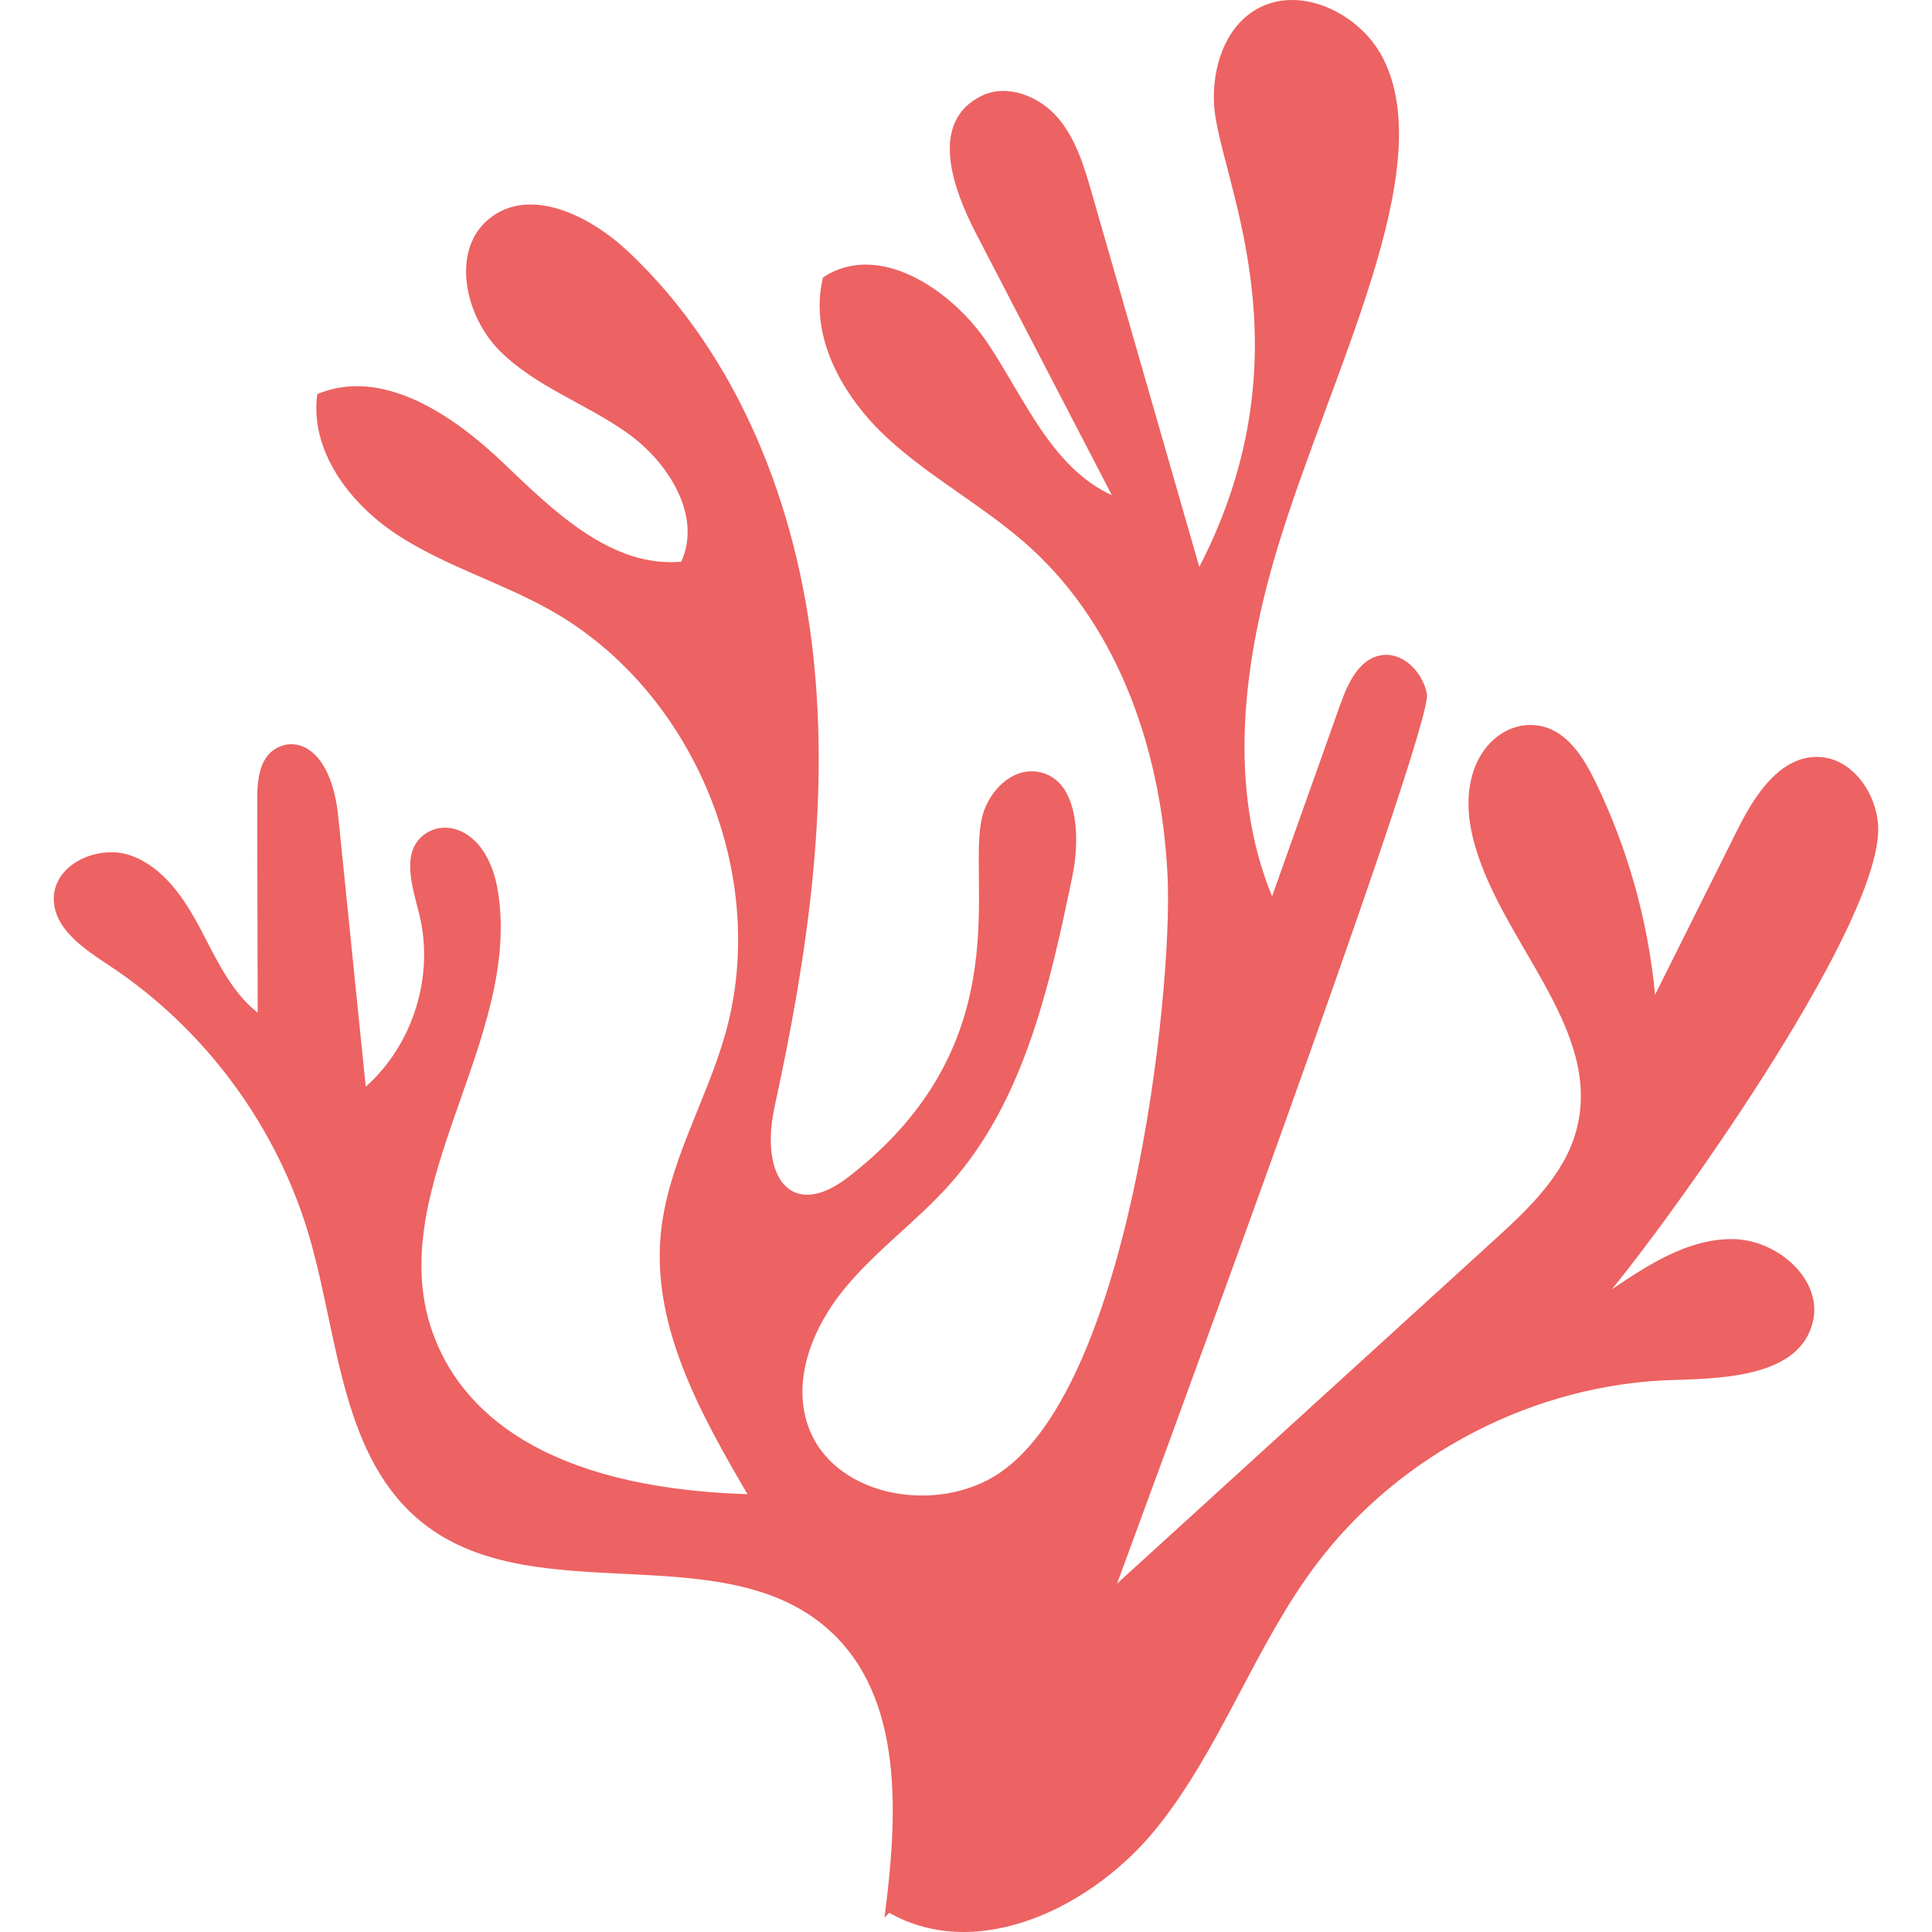 <svg xmlns="http://www.w3.org/2000/svg" xmlns:xlink="http://www.w3.org/1999/xlink" id="Capa_1" x="0" y="0" version="1.1" viewBox="0 0 464.275 464.275" xml:space="preserve" style="enable-background:new 0 0 464.275 464.275"><path style="fill:#ed6262" d="M212.547,460.851c3.162-24.305,4.864-52.887-13.417-69.225c-25.495-22.799-70.415-4.352-97.31-25.464	c-19.742-15.48-20.42-44.333-27.332-68.442c-7.65-26.684-25.103-50.447-48.279-65.732c-6.099-4.021-13.417-8.885-13.282-16.203	c0.151-8.237,10.797-12.951,18.552-10.18c7.755,2.771,12.77,10.225,16.625,17.498c3.855,7.288,7.349,15.164,13.824,20.254	c-0.045-17.001-0.075-34.003-0.12-51.004c-0.015-4.608,0.437-10.059,4.397-12.424c5.542-3.298,13.478,0.542,15.089,16.369	c2.199,21.609,4.397,43.234,6.596,64.843c11.384-10.089,16.535-26.699,12.86-41.457c-1.596-6.4-4.292-14.321,0.648-18.688	c5.421-4.804,15.887-1.717,18.281,13.327c5.677,35.689-27.648,71.258-15.872,105.442c6.641,19.29,26.729,37.722,75.821,39.304	c-11.264-19.26-22.92-40.177-20.856-62.389c1.566-16.776,10.812-31.759,15.45-47.962c10.933-38.174-7.394-82.703-42.029-102.129	c-11.927-6.686-25.329-10.601-36.774-18.101c-11.415-7.499-21.052-20.239-19.17-33.792c15.556-6.505,32.512,4.909,44.695,16.55	c12.183,11.64,25.992,25.224,42.782,23.733c4.984-11.068-3.087-23.898-12.981-30.931c-9.894-7.032-21.926-11.083-30.539-19.622	c-8.629-8.538-12.002-24.591-2.424-32.045c9.788-7.635,24.094-0.467,33.129,8.026c26.504,24.922,40.599,60.988,44.529,97.144	c3.915,36.171-1.521,72.719-9.276,108.273c-3.735,17.137,4.006,27.603,17.679,17.047c42.21-32.602,28.009-72.056,32.331-87.13	c1.656-5.768,6.942-11.098,12.89-10.315c9.939,1.31,10.662,15.36,8.629,25.178c-5.436,26.202-11.505,53.7-29.229,73.743	c-7.891,8.93-17.784,15.962-25.374,25.148c-7.605,9.186-12.815,21.73-8.96,32.994c5.707,16.715,29.365,21.384,44.574,12.424	c32.693-19.26,43.144-116.058,41.879-144.113c-1.31-29.32-11.249-59.437-32.964-79.179c-10.722-9.758-23.853-16.61-34.485-26.458	s-18.854-24.41-15.36-38.49c13.222-8.824,30.901,2.756,39.71,15.992c8.794,13.237,15.27,29.711,29.711,36.337	c-10.888-20.962-21.775-41.924-32.648-62.886c-6.024-11.61-11.038-26.985,1.31-33.069c6.084-2.997,13.764,0,18.221,5.105	c4.457,5.12,6.46,11.866,8.328,18.387c8.599,29.907,17.197,59.799,25.796,89.705c27.302-52.932,4.427-94.027,3.539-111.24	c-0.437-8.493,2.394-17.815,9.562-22.392C311.8-4.09,326.784,2.958,332.4,14.086c13.538,26.79-12.574,75.234-25.404,117.594	c-8.252,27.256-12.122,57.374-1.31,83.712c5.466-15.375,10.933-30.75,16.399-46.11c1.792-5.03,4.412-10.797,9.653-11.791	c5.286-1.009,10.195,3.991,11.159,9.291c1.536,8.478-71.529,205.673-74.451,213.76c30.193-27.497,60.386-55.01,90.579-82.507	c8.252-7.514,16.896-15.646,19.787-26.428c6.581-24.546-18.778-45.583-24.862-70.249c-4.593-18.628,6.596-29.109,16.55-26.835	c6.219,1.416,10.059,7.529,12.845,13.252c7.8,16.053,12.71,33.506,14.381,51.275c6.581-13.192,13.176-26.398,19.757-39.59	c4.141-8.297,10.24-17.845,19.516-17.559c7.951,0.241,13.824,8.433,14.321,16.384c1.37,22.317-46.065,89.525-63.985,111.556	c8.84-5.978,18.402-12.183,29.064-12.077c10.662,0.09,21.82,9.728,19.2,20.073c-3.192,12.604-20.344,13.432-33.34,13.779	c-33.355,0.888-65.928,17.709-85.986,44.378c-14.773,19.667-22.769,43.836-38.114,63.051c-15.345,19.215-43.113,32.768-64.497,20.6"/></svg>